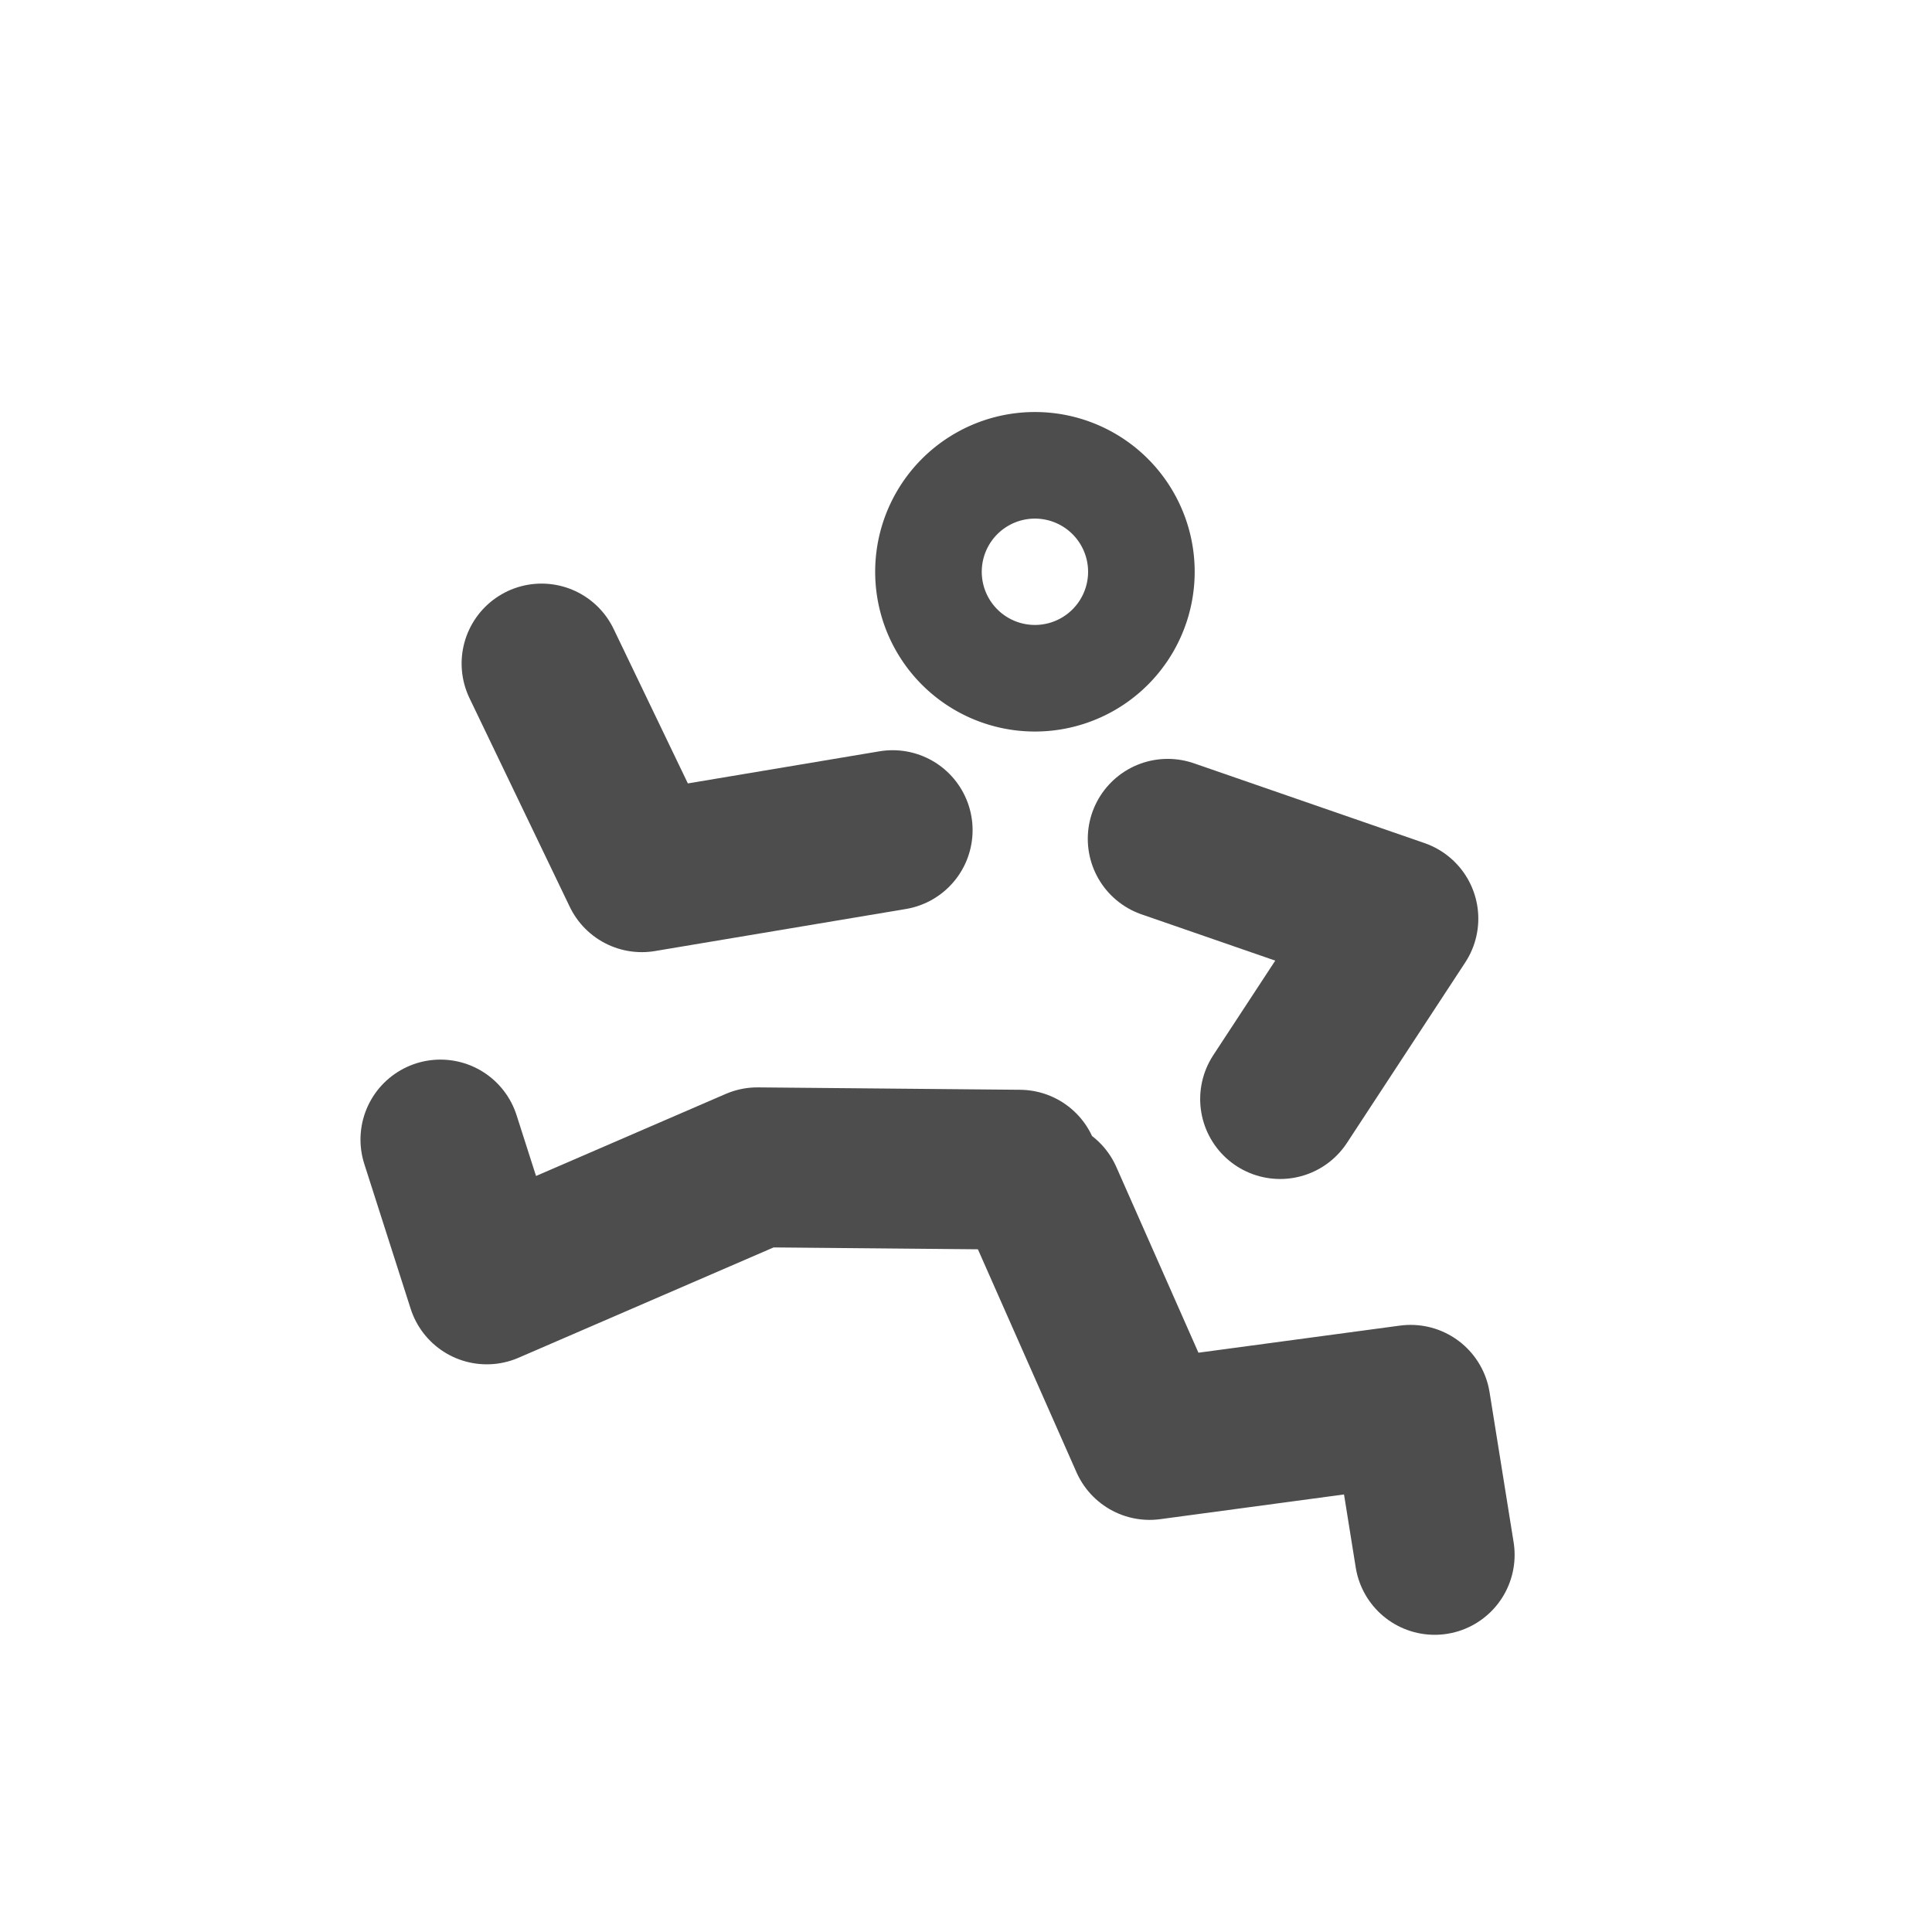 <?xml version="1.0" encoding="UTF-8" standalone="no"?>
<svg id="svg2" xmlns="http://www.w3.org/2000/svg" height="29pt" width="29pt" version="1.0" viewBox="13 43 29 29">
 <g id="iconSymbol" stroke="#4d4d4d" stroke-width="2.4" stroke-linejoin="round" stroke-linecap="round" stroke-miterlimit="4" fill="none">
  <path id="path2868" stroke-linejoin="miter" d="m54.317,7.677a1.997,1.997,0,1,1,-3.995,0,1.997,1.997,0,1,1,3.995,0z" transform="matrix(0.8,0,0,0.8,-13.321,45.441)" stroke-width="2"/>
  <path id="path2870" stroke-linejoin="miter" d="m28.659,61.002,1.597,3.612,3.918-0.527,0.361,2.252m-14.924-6.234,0.696,2.174,4.062-1.757,3.935,0.036"/>
  <path d="m30.528,55.591,3.462,1.198-1.775,2.708"/>
  <path d="m26.399,55.461-3.765,0.631-1.505-3.132"/>
 </g>
</svg>